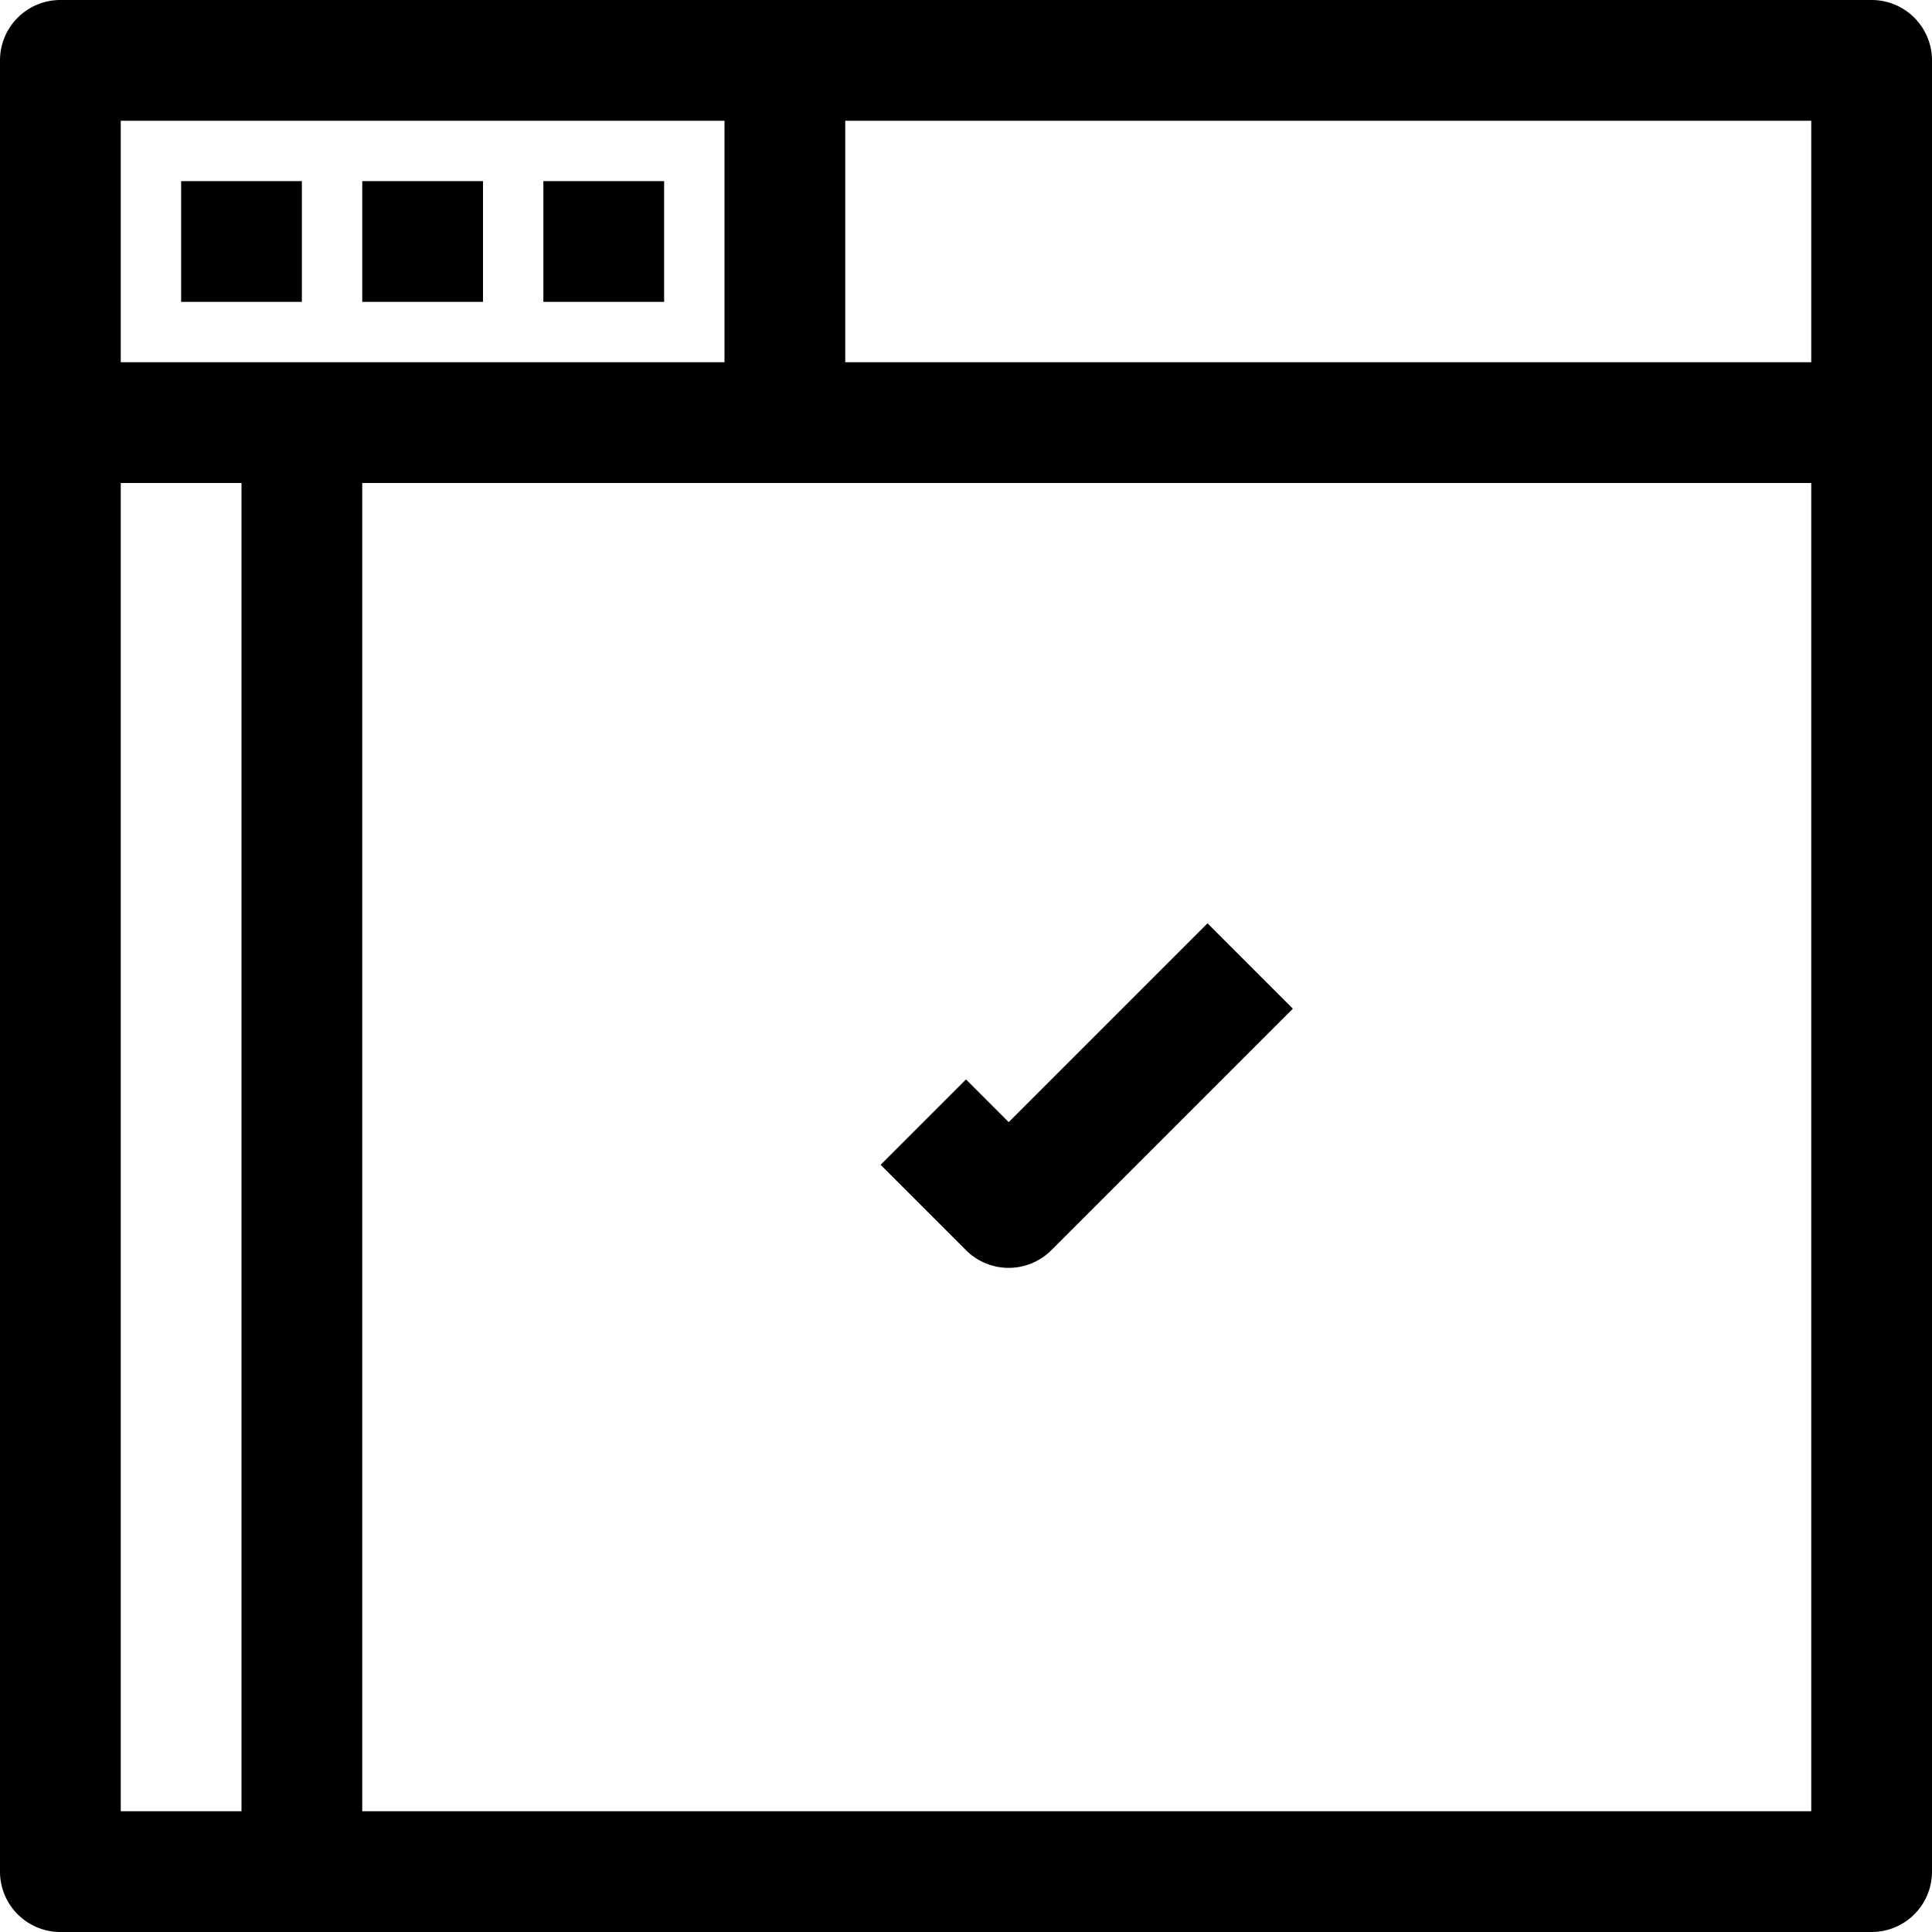 <svg xmlns="http://www.w3.org/2000/svg" viewBox="0 0 32 32" x="0px" y="0px"><title>Browser_27</title><g data-name="Browser"><path d="M31,0H1A1,1,0,0,0,0,1V31a1,1,0,0,0,1,1H31a1,1,0,0,0,1-1V1A1,1,0,0,0,31,0ZM30,6H14V2H30ZM12,2V6H2V2ZM2,8H4V30H2ZM6,30V8H30V30Z"></path><rect x="3" y="3" width="2" height="2"></rect><rect x="6" y="3" width="2" height="2"></rect><rect x="9" y="3" width="2" height="2"></rect><path d="M16.707,18.586,16,17.879l-1.414,1.414L16,20.707a1,1,0,0,0,1.414,0l4-4L20,15.293Z"></path></g></svg>